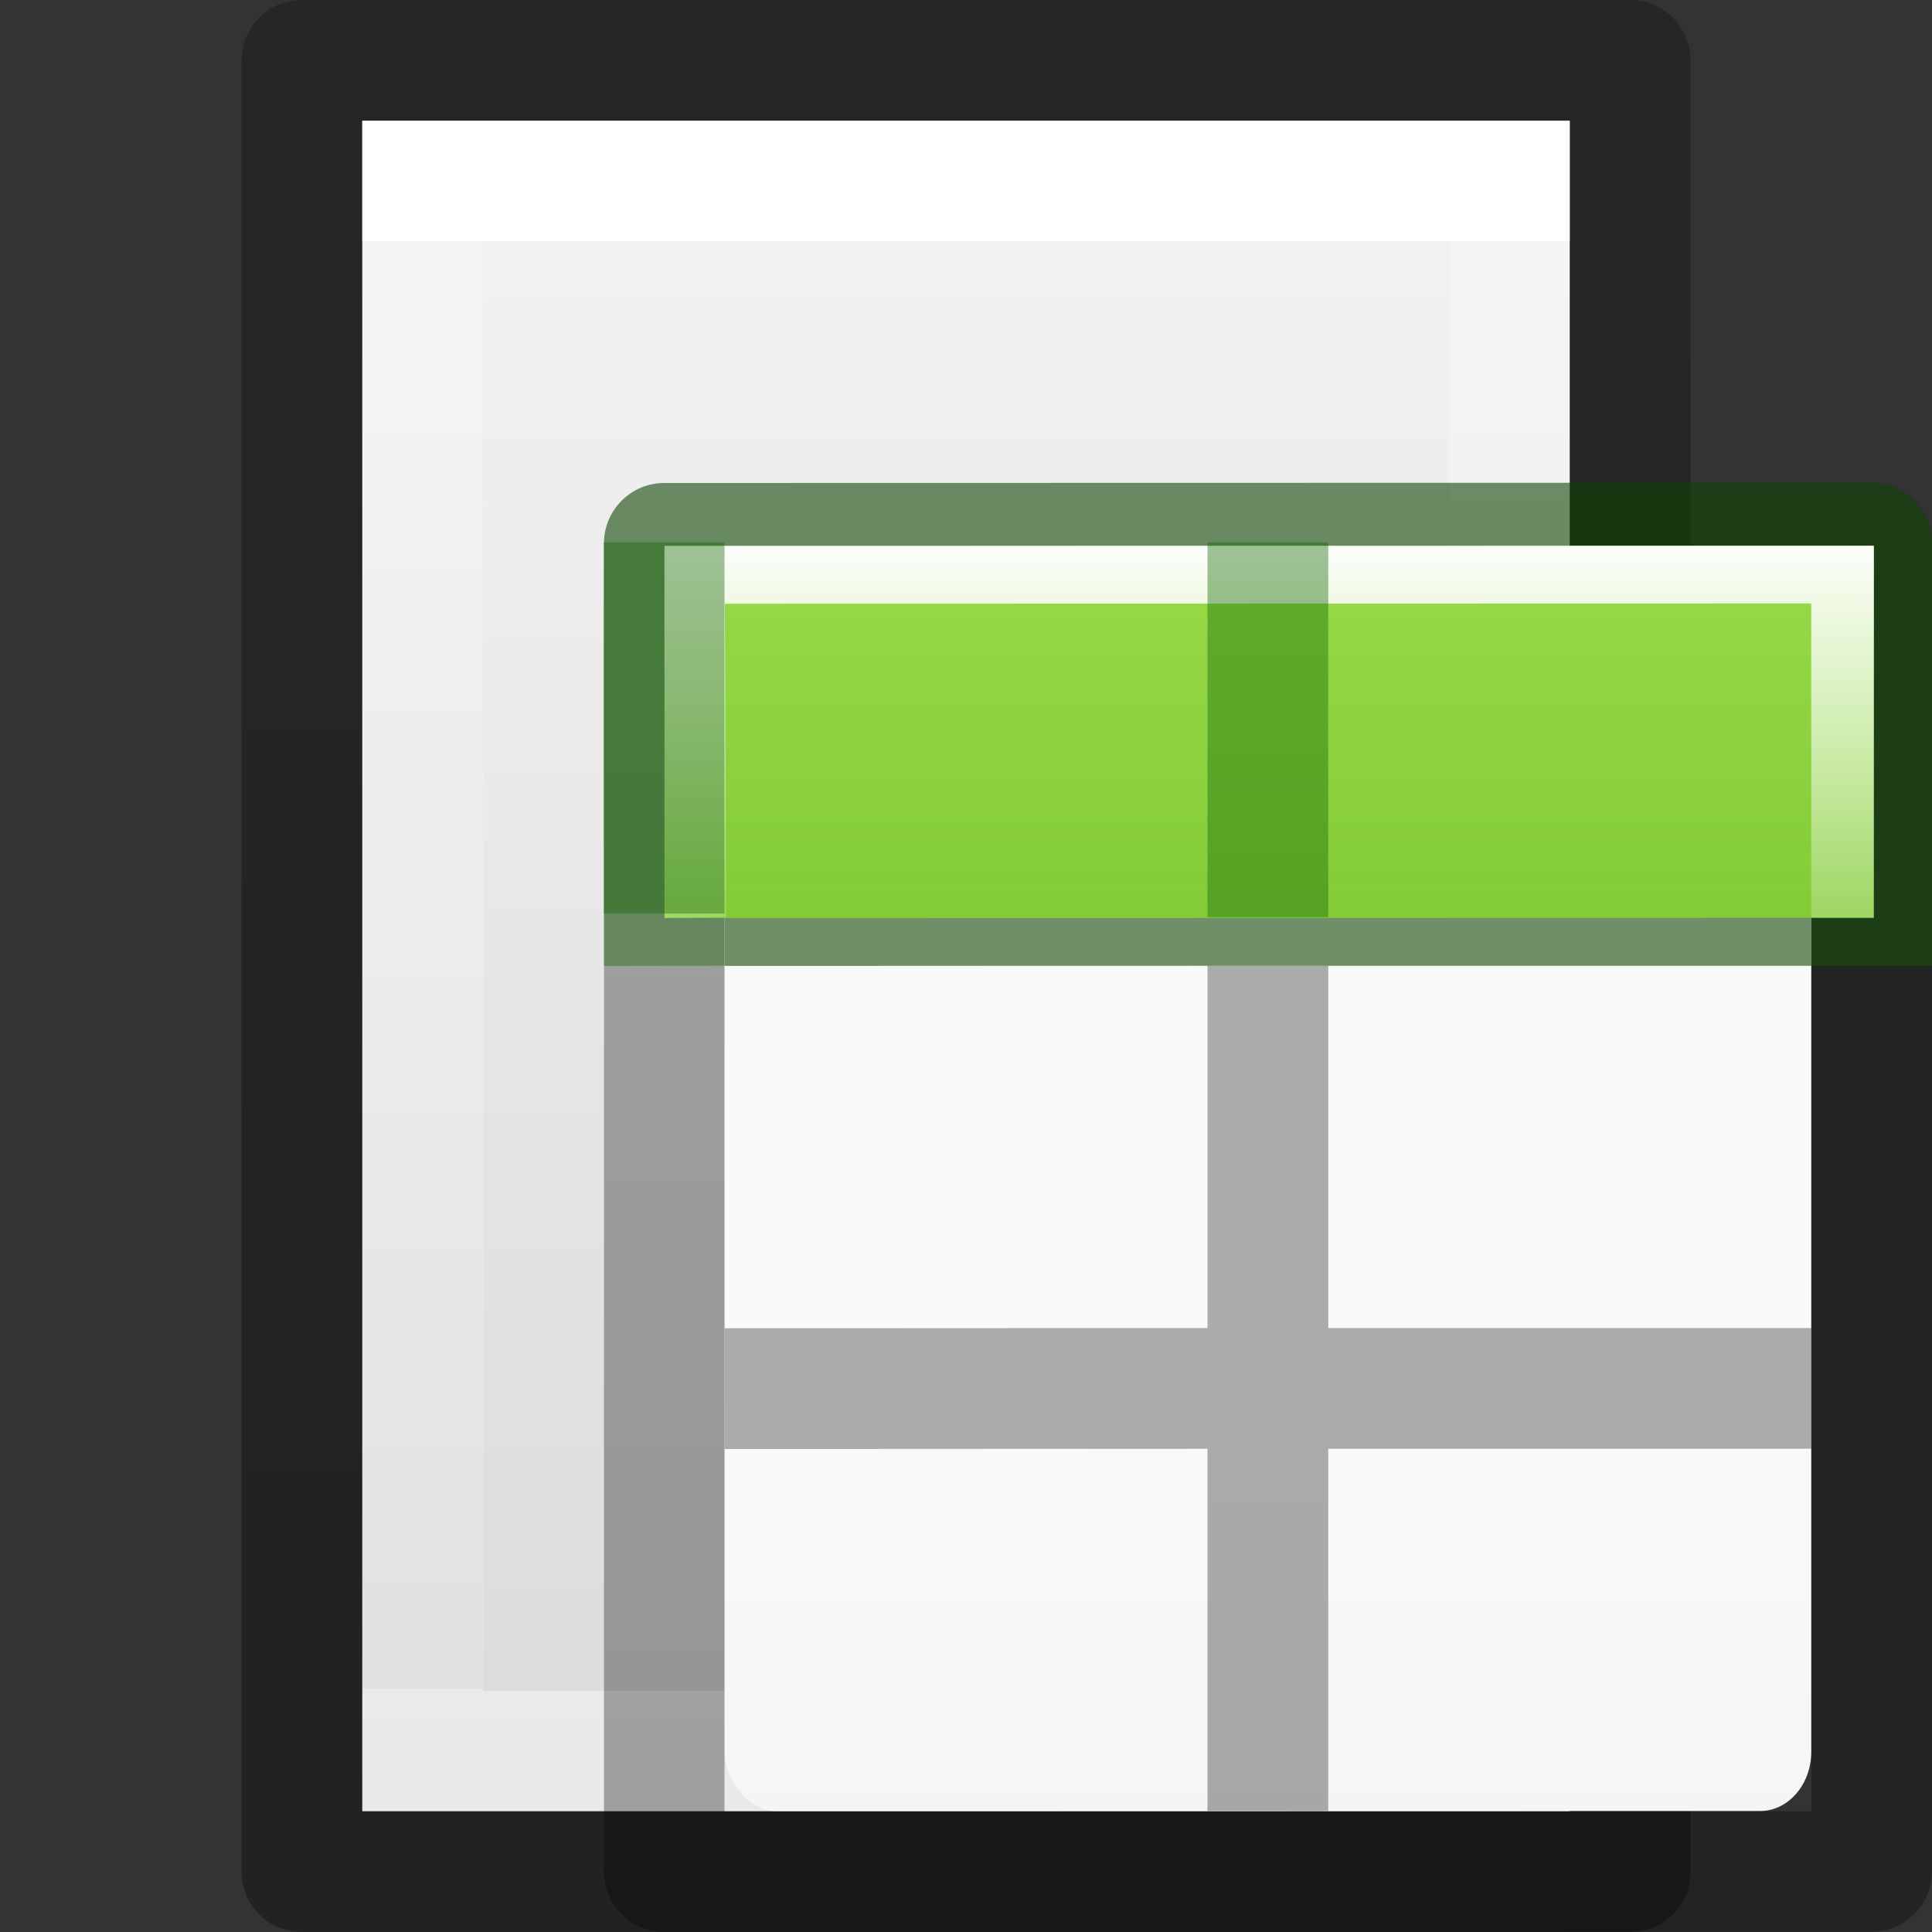 <svg height="16" width="16" xmlns="http://www.w3.org/2000/svg" xmlns:xlink="http://www.w3.org/1999/xlink"><rect width="100%" height="100%" fill="#333333" stroke="none"/><linearGradient id="a" gradientTransform="matrix(.254 0 0 .305 19.13 -.685)" gradientUnits="userSpaceOnUse" x1="-51.786" x2="-51.786" y1="50.786" y2="2.906"><stop offset="0" stop-opacity=".34"/><stop offset="1" stop-opacity=".247"/></linearGradient><linearGradient id="b" gradientTransform="matrix(.243 0 0 .351 2.162 -.432)" gradientUnits="userSpaceOnUse" x1="24" x2="24" y1="6.923" y2="41.077"><stop offset="0" stop-color="#fff"/><stop offset="0" stop-color="#fff" stop-opacity=".235"/><stop offset="1" stop-color="#fff" stop-opacity=".157"/><stop offset="1" stop-color="#fff" stop-opacity=".392"/></linearGradient><linearGradient id="c" gradientTransform="matrix(.286 0 0 .304 1.143 .233)" gradientUnits="userSpaceOnUse" x1="25.132" x2="25.132" y1=".985" y2="47.013"><stop offset="0" stop-color="#f4f4f4"/><stop offset="1" stop-color="#dbdbdb"/></linearGradient><linearGradient id="d" gradientTransform="matrix(.594 0 0 .6 -19.265 -.033)" gradientUnits="userSpaceOnUse" x1="25.132" x2="25.132" y1="15.5" y2="48.396"><stop offset="0" stop-color="#fafafa"/><stop offset="1" stop-color="#e2e1de"/></linearGradient><linearGradient id="e" gradientTransform="matrix(.941 0 0 1.027 .46 -.56)" gradientUnits="userSpaceOnUse" x1="7" x2="7" y1="-4" y2="17"><stop offset="0" stop-color="#cdf87e"/><stop offset=".262" stop-color="#a2e34f"/><stop offset=".661" stop-color="#68b723"/><stop offset="1" stop-color="#1d7e0d"/></linearGradient><linearGradient id="f" gradientTransform="matrix(.987 0 0 .884 .093 .65)" gradientUnits="userSpaceOnUse" x1="7" x2="7" y1="2" y2="9"><stop offset="0" stop-color="#fff"/><stop offset=".5" stop-color="#fff" stop-opacity=".235"/><stop offset=".951" stop-color="#fff" stop-opacity=".157"/><stop offset="1" stop-color="#fff" stop-opacity=".392"/></linearGradient><path d="m3 1h10v14h-10z" fill="url(#c)"/><path d="m12.5 14.5h-9v-13h9z" fill="none" stroke="url(#b)" stroke-linecap="round"/><path d="m2.5.5h11v15h-11z" fill="none" stroke="url(#a)" stroke-linejoin="round"/><g transform="translate(0 1.998)"><rect fill="url(#d)" height="10" rx=".424" ry=".491" width="9" x="6" y="3"/><path d="m5.502 2.002c-.276 0-.5.224-.5.5v11c0 .276.224.5.5.5l9.998-.002c.276 0 .5-.224.5-.5v-11c0-.276-.224-.5-.5-.5zm.498.998 9.002-.002v10.004l-9.002.002zm4 0v2l-3.998.002v1l3.998-.002v3l-3.998.002v1l3.998-.002v3h1v-3h4v-1h-4v-3h4v-1h-4v-2z" fill="#030303" opacity=".32"/><path d="m5.502 2.002c-.276 0-.5.224-.5.5v3.5h.998v-3.002l9.002-.002v3.002h.998v-3.5c0-.276-.224-.5-.5-.5zm-.502.998v2l1.002.002v1l-1.002-.002h10v-1h-4v-2h-1v2h-4v-2z" fill="#126400" opacity=".4"/><path d="m5.503 2.523 10.015-.002v3.082l-10.015.002z" fill="url(#e)"/><path d="m5.503 2.523v3.08l.51-.007-.01-2.594 8.997-.002v2.602h.518v-3.08z" fill="url(#f)"/><path d="m5 2.494h1v3.074h-1zm5 0h1v3.103h-1z" fill="#126400" opacity=".4"/></g></svg>